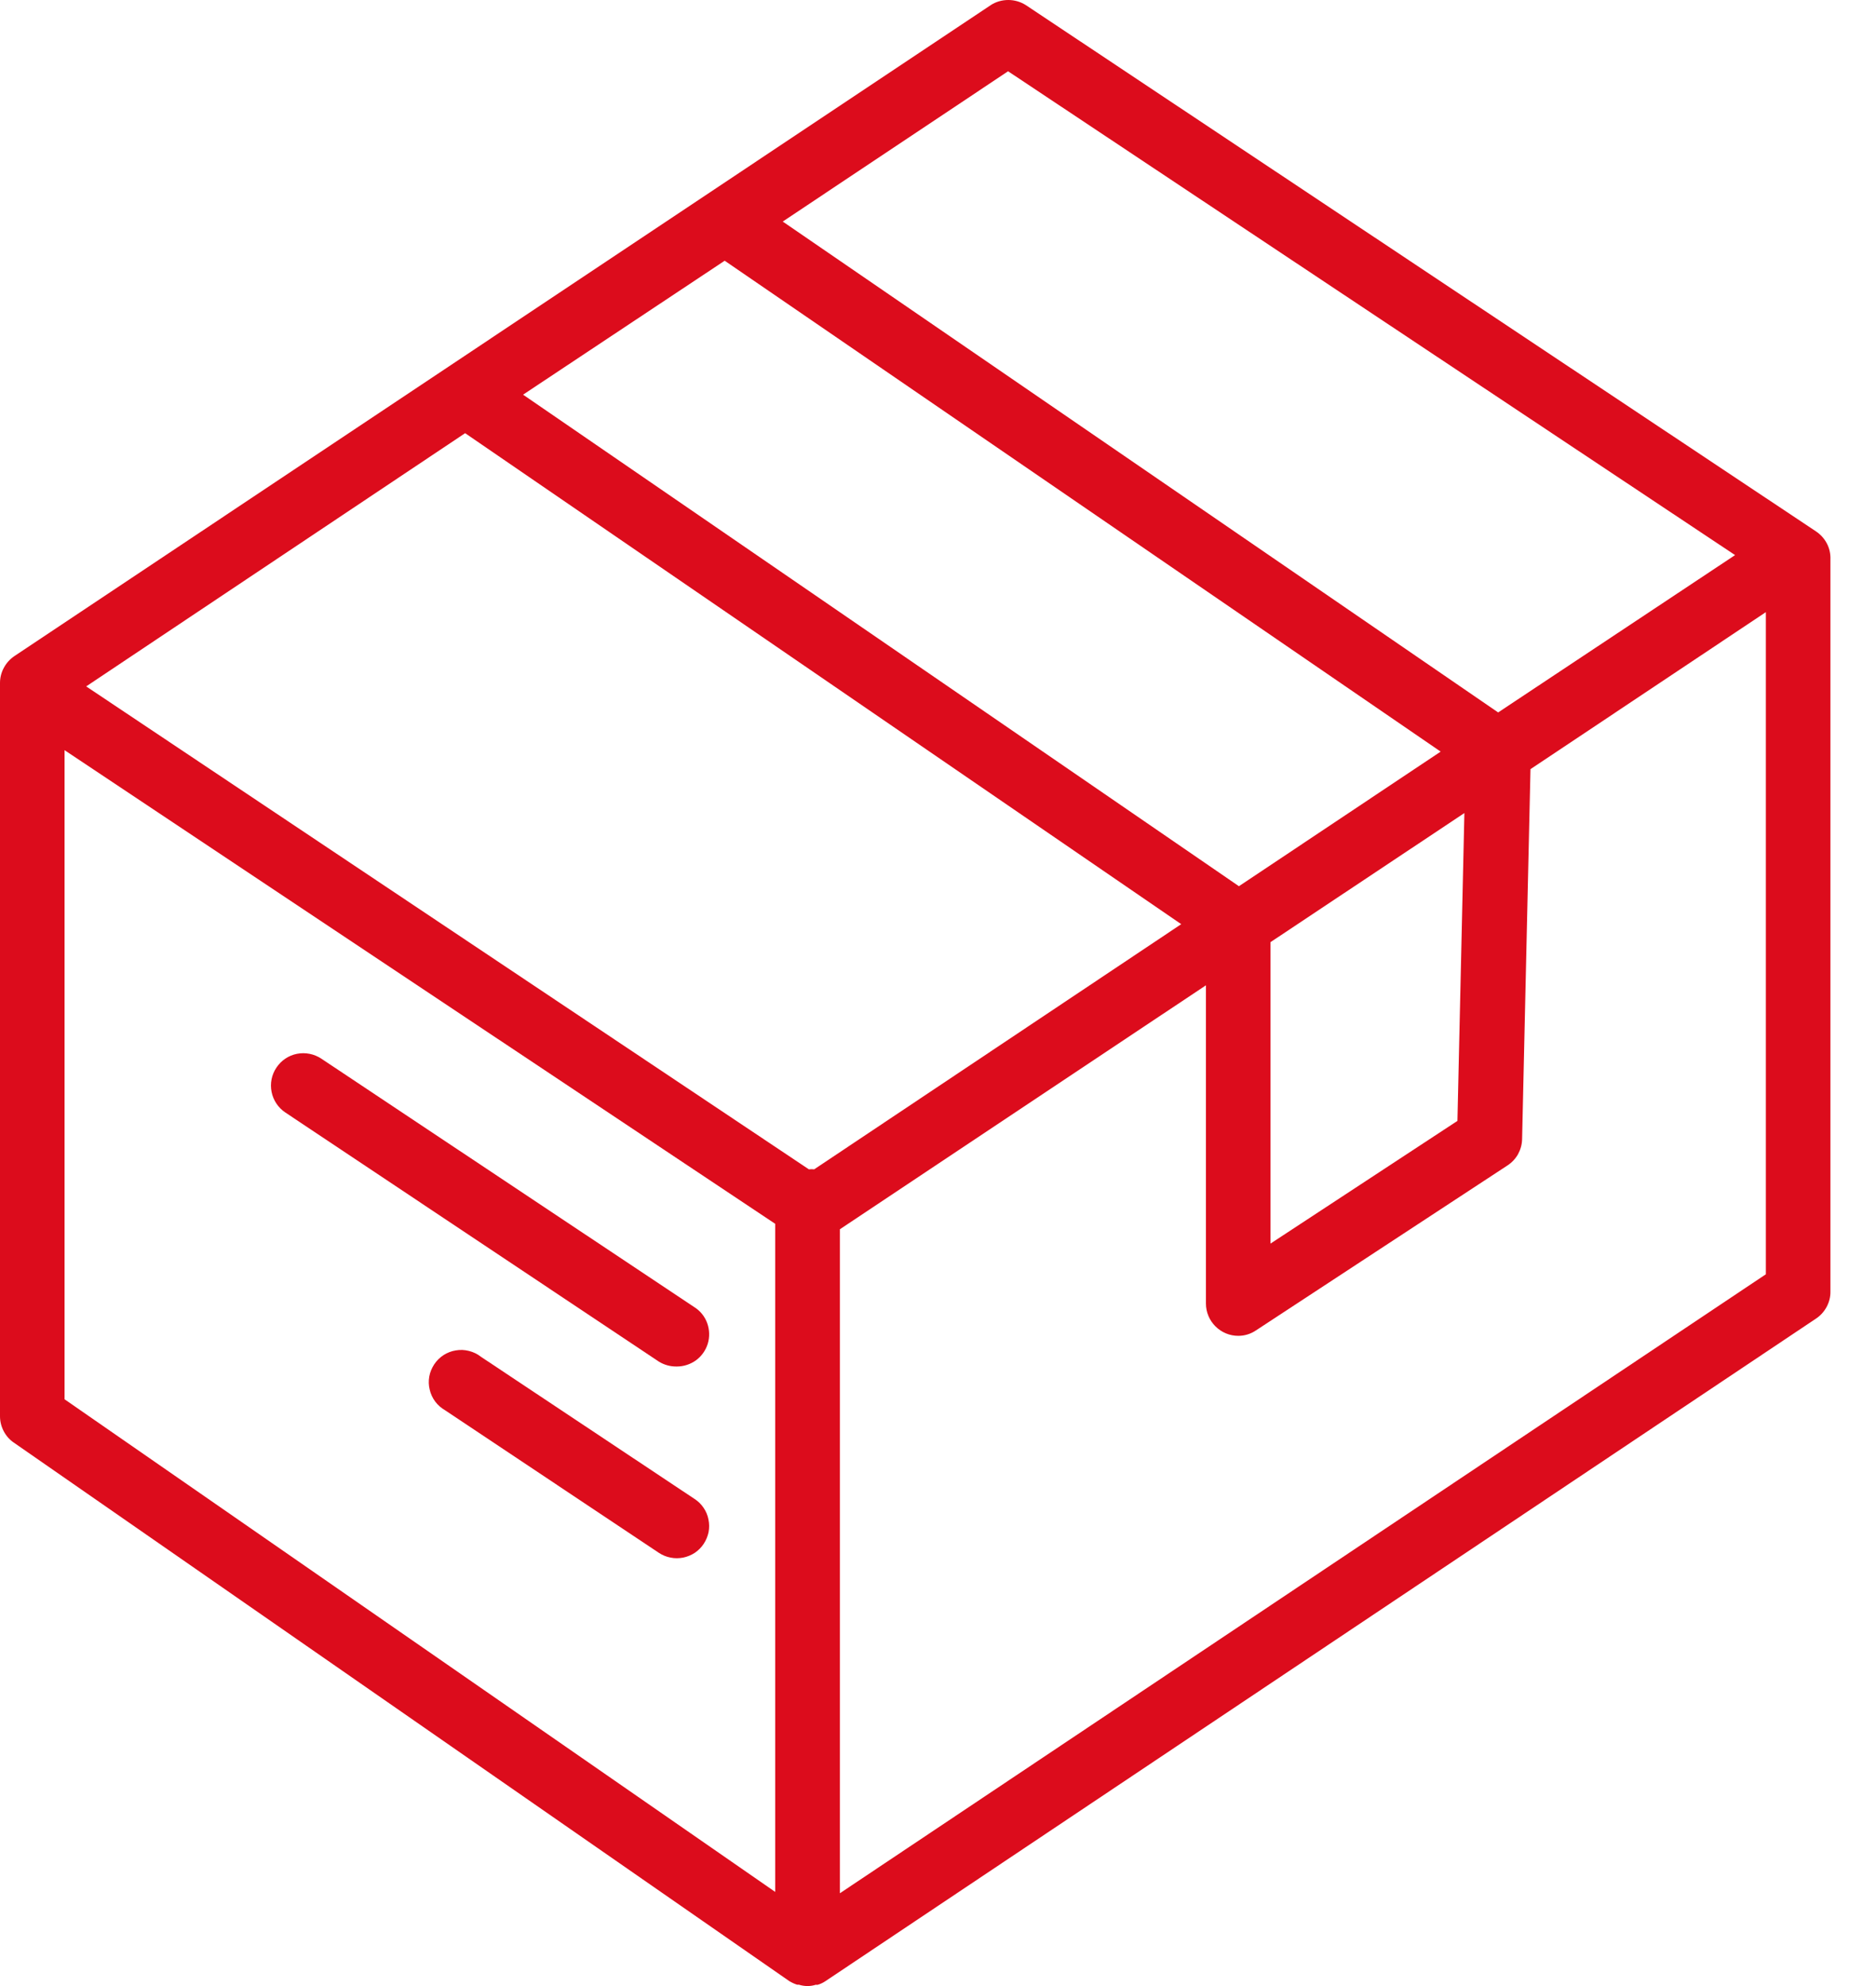 <svg width="17" height="18" viewBox="0 0 17 18" fill="none" xmlns="http://www.w3.org/2000/svg">
  <path d="M16.456 4.816L9.297 0.047C9.249 0.016 9.193 0 9.137 0C9.08 0 9.024 0.016 8.977 0.047L0.131 5.946C0.091 5.973 0.058 6.009 0.035 6.052C0.012 6.094 -1.80092e-05 6.142 2.04075e-08 6.19V12.836C2.0669e-05 12.884 0.012 12.93 0.034 12.972C0.056 13.014 0.088 13.05 0.127 13.076L7.152 17.955C7.175 17.969 7.199 17.98 7.224 17.988H7.24C7.265 17.996 7.291 18 7.318 18C7.344 18 7.369 17.996 7.394 17.988C7.4 17.99 7.406 17.99 7.412 17.988C7.435 17.981 7.457 17.971 7.478 17.957L16.456 11.951C16.497 11.924 16.53 11.887 16.553 11.844C16.576 11.801 16.588 11.753 16.587 11.705V5.07C16.589 5.02 16.578 4.97 16.555 4.926C16.532 4.882 16.498 4.844 16.456 4.816ZM9.135 0.646L15.723 5.031L13.576 6.457L7.093 2.008L9.135 0.646ZM7.378 10.598C7.362 10.596 7.346 10.596 7.33 10.598L0.781 6.221L4.215 3.926L10.704 8.376L7.378 10.598ZM6.567 2.363L13.055 6.812L11.227 8.032L4.74 3.577L6.567 2.363ZM11.513 8.539L13.27 7.369L13.207 10.159L11.513 11.271V8.539ZM0.585 6.799L7.025 11.092V17.147L0.585 12.682V6.799ZM7.611 17.159V11.141L10.928 8.93V11.814C10.928 11.892 10.959 11.966 11.014 12.021C11.069 12.076 11.143 12.107 11.221 12.107C11.278 12.107 11.334 12.09 11.381 12.058L13.66 10.563C13.7 10.537 13.733 10.502 13.756 10.461C13.779 10.419 13.792 10.373 13.793 10.325L13.869 6.971L16.002 5.548V11.549L7.611 17.159Z" fill="#DC0C1C"/>
  <path d="M6.133 12.385C6.196 12.385 6.257 12.365 6.308 12.328C6.359 12.29 6.396 12.237 6.414 12.177C6.432 12.117 6.43 12.053 6.409 11.993C6.388 11.934 6.348 11.883 6.295 11.849L2.912 9.595C2.847 9.552 2.768 9.536 2.691 9.551C2.615 9.566 2.548 9.611 2.505 9.676C2.461 9.741 2.446 9.82 2.461 9.896C2.476 9.972 2.521 10.04 2.586 10.083L5.971 12.341C6.02 12.371 6.076 12.386 6.133 12.385Z" fill="#DC0C1C"/>
  <path d="M6.295 13.586L4.357 12.296C4.326 12.271 4.289 12.254 4.25 12.244C4.211 12.234 4.171 12.232 4.131 12.239C4.091 12.245 4.054 12.26 4.02 12.281C3.986 12.303 3.957 12.332 3.935 12.365C3.913 12.399 3.897 12.436 3.89 12.476C3.883 12.515 3.884 12.556 3.894 12.595C3.903 12.634 3.92 12.671 3.944 12.703C3.968 12.735 3.999 12.762 4.034 12.782L5.971 14.074C6.003 14.095 6.039 14.11 6.077 14.117C6.115 14.125 6.154 14.124 6.191 14.117C6.229 14.109 6.265 14.094 6.297 14.073C6.329 14.051 6.356 14.024 6.377 13.992C6.398 13.96 6.413 13.924 6.421 13.886C6.428 13.848 6.428 13.81 6.42 13.772C6.413 13.734 6.398 13.698 6.376 13.666C6.355 13.634 6.327 13.607 6.295 13.586Z" fill="#DC0C1C"/>
</svg>
